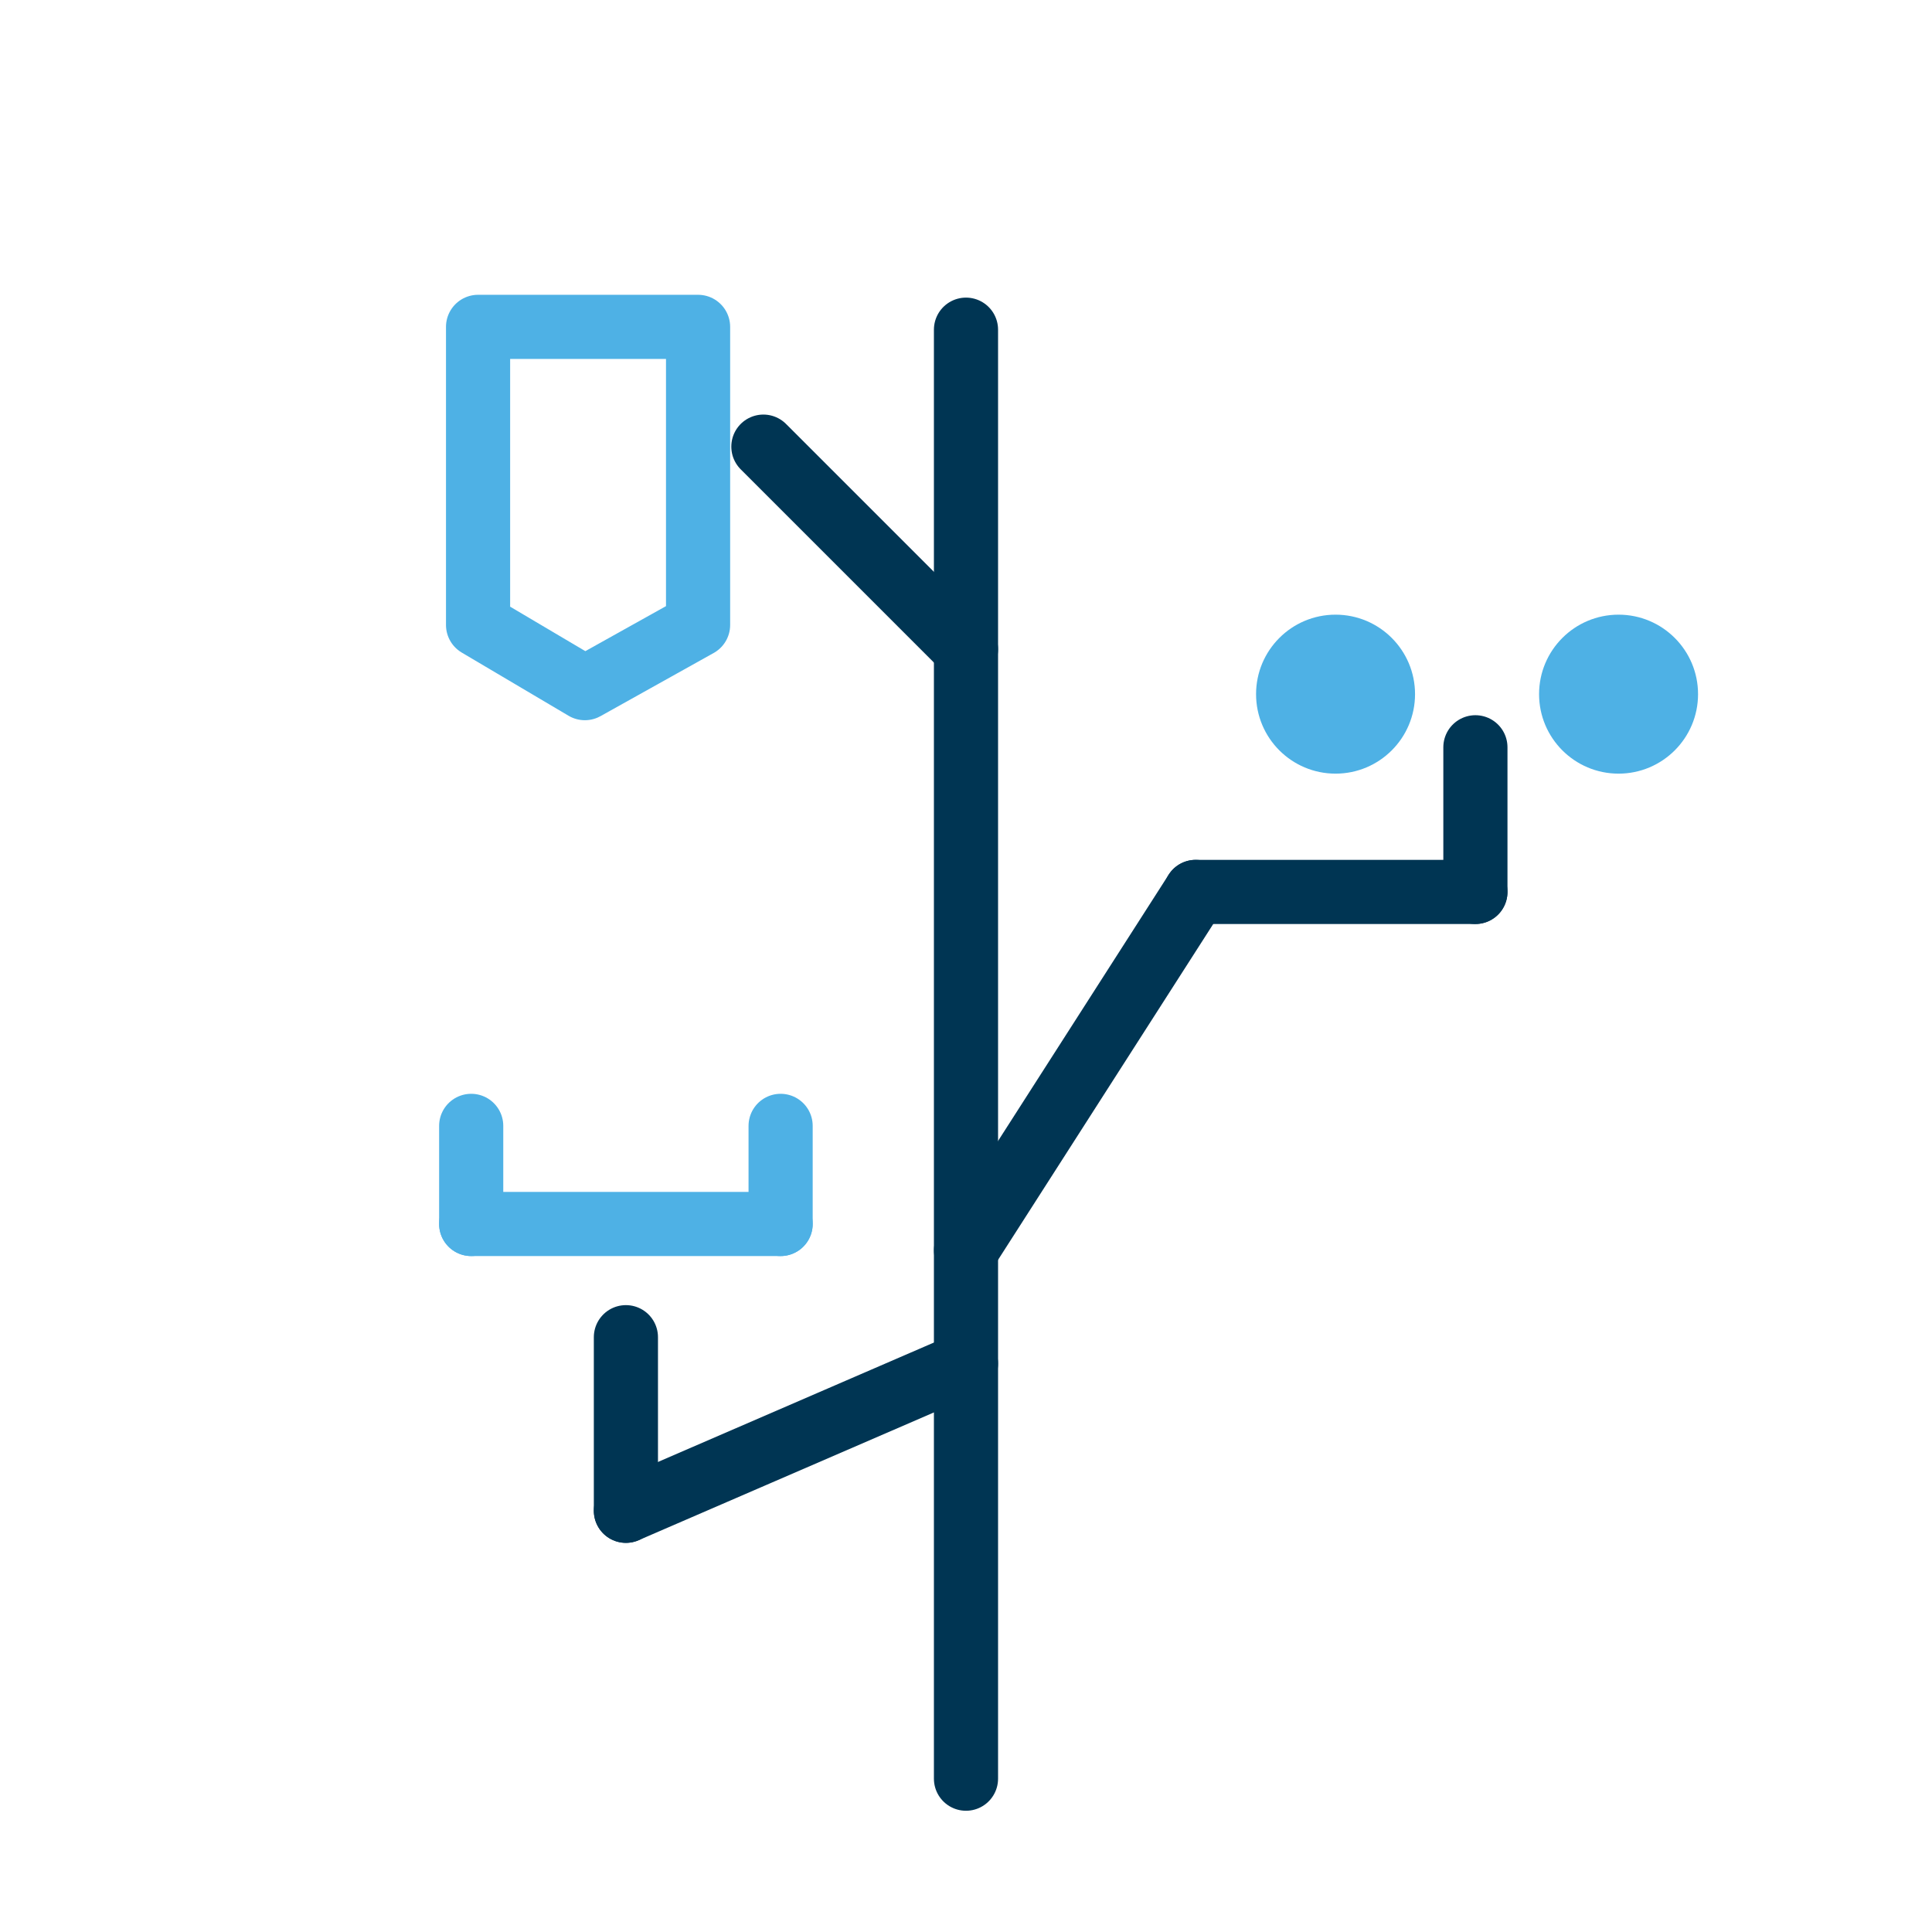 <?xml version="1.0" encoding="utf-8"?>
<!-- Generator: Adobe Illustrator 19.2.0, SVG Export Plug-In . SVG Version: 6.00 Build 0)  -->
<!DOCTYPE svg PUBLIC "-//W3C//DTD SVG 1.1//EN" "http://www.w3.org/Graphics/SVG/1.1/DTD/svg11.dtd">
<svg version="1.1" xmlns="http://www.w3.org/2000/svg" xmlns:xlink="http://www.w3.org/1999/xlink" x="0px" y="0px"
	 viewBox="0 0 512 512" enable-background="new 0 0 512 512" xml:space="preserve">
<g id="Ebene_3" display="none">
	<rect x="-2020" y="-2565" display="inline" fill="#4D4D4E" width="5364" height="3336"/>
</g>
<g id="Grid" display="none">
	<g display="inline">
		<g>
			<path fill="#B3B3B3" d="M511,1v510H1V1H511 M512,0H0v512h512V0L512,0z"/>
		</g>
		<line fill="none" stroke="#B3B3B3" stroke-miterlimit="10" x1="6" y1="6" x2="506" y2="506"/>
		<line fill="none" stroke="#B3B3B3" stroke-miterlimit="10" x1="506" y1="6" x2="6" y2="506"/>
		<circle fill="none" stroke="#B3B3B3" stroke-miterlimit="10" cx="256" cy="256" r="250"/>
	</g>
</g>
<g id="Ebene_2">
	<circle fill="#4EB1E5" cx="353.935" cy="183.958" r="21.065"/>
	<circle fill="#4EB1E5" cx="428.935" cy="183.958" r="21.065"/>
	
		<line fill="none" stroke="#003553" stroke-width="17" stroke-linecap="round" stroke-linejoin="round" stroke-miterlimit="10" x1="255.997" y1="87.37" x2="255.997" y2="471.37"/>
	
		<line fill="none" stroke="#003553" stroke-width="17" stroke-linecap="round" stroke-linejoin="round" stroke-miterlimit="10" x1="256.003" y1="331.37" x2="316.874" y2="236.37"/>
	
		<line fill="none" stroke="#003553" stroke-width="17" stroke-linecap="round" stroke-linejoin="round" stroke-miterlimit="10" x1="316.874" y1="236.37" x2="390.997" y2="236.37"/>
	
		<line fill="none" stroke="#003553" stroke-width="17" stroke-linecap="round" stroke-linejoin="round" stroke-miterlimit="10" x1="390.997" y1="236.37" x2="390.997" y2="198.037"/>
	
		<line fill="none" stroke="#003553" stroke-width="17" stroke-linecap="round" stroke-linejoin="round" stroke-miterlimit="10" x1="255.997" y1="361.371" x2="165.871" y2="400.372"/>
	
		<line fill="none" stroke="#003553" stroke-width="17" stroke-linecap="round" stroke-linejoin="round" stroke-miterlimit="10" x1="165.871" y1="400.372" x2="165.871" y2="354.371"/>
	
		<line fill="none" stroke="#4EB1E5" stroke-width="17" stroke-linecap="round" stroke-linejoin="round" stroke-miterlimit="10" x1="124.871" y1="324.368" x2="206.871" y2="324.368"/>
	
		<line fill="none" stroke="#4EB1E5" stroke-width="17" stroke-linecap="round" stroke-linejoin="round" stroke-miterlimit="10" x1="206.871" y1="324.368" x2="206.871" y2="298.368"/>
	
		<line fill="none" stroke="#4EB1E5" stroke-width="17" stroke-linecap="round" stroke-linejoin="round" stroke-miterlimit="10" x1="124.871" y1="324.368" x2="124.871" y2="298.368"/>
	
		<polygon fill="none" stroke="#4EB1E5" stroke-width="17" stroke-linecap="round" stroke-linejoin="round" stroke-miterlimit="10" points="
		184.997,165.621 154.997,182.364 126.692,165.621 126.692,86.624 184.997,86.624 	"/>
	
		<line fill="none" stroke="#003553" stroke-width="17" stroke-linecap="round" stroke-linejoin="round" stroke-miterlimit="10" x1="202.302" y1="118.364" x2="255.997" y2="172.059"/>
</g>
<g id="txt">
</g>
</svg>
